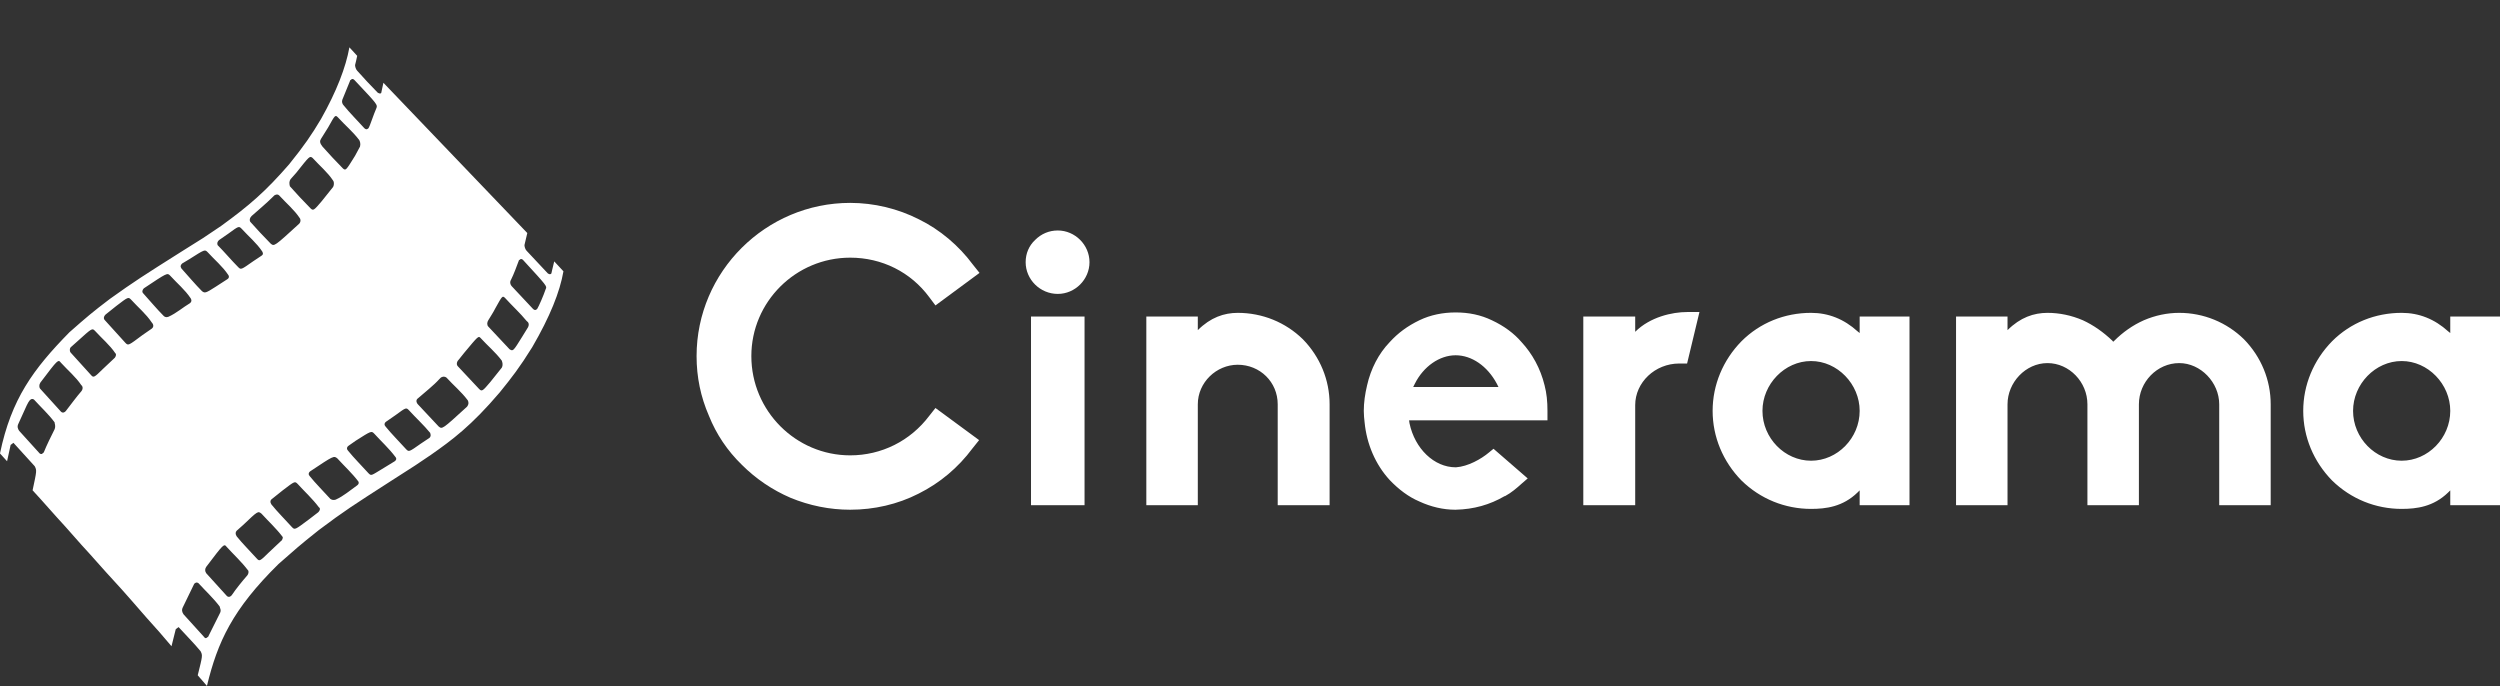 <svg xmlns="http://www.w3.org/2000/svg" viewBox="0 0 369.667 101.444" preserveAspectRatio="xMidYMid meet" class="css-88gl6m" id="ebcecfbd"><rect x="0" y="0" width="369.667" height="101.444" fill="#333333" stroke="none"/><defs id="SvgjsDefs1742"/><g id="SvgjsG1743" featurekey="hmhgWD-0" transform="matrix(1.048,0,0,1.048,-7.862,7)" fill="#fff"><g xmlns="http://www.w3.org/2000/svg"><path fill="none" d="M35.5,75.7c-0.3-0.3-0.6-0.1-0.6,0.1c-0.2,0.4-0.2,0.4-1.6,3.3c-0.1,0.3-0.1,0.7,0.1,1c0.9,1,2,2.3,2.9,3.2   c0.3,0.3,0.5,0,0.5,0c0,0,0-0.1,0.1-0.1c0.4-1,1.1-2.3,1.6-3.2c0.2-0.5,0-0.8,0-0.9C37.6,77.8,36.5,76.8,35.5,75.7z"/><path fill="none" d="M16.1,44.5c-0.4-0.4-0.4-0.4-2.9,2.8c-0.2,0.3-0.2,0.6,0,0.9c0.8,1,2,2.2,2.9,3.2c0.3,0.3,0.6,0,0.6,0   c0,0,0.1-0.1,0.1-0.1c0.6-0.9,1.5-2,2.2-2.8c0.3-0.4,0.1-0.8,0.1-0.8C18.2,46.5,17.1,45.5,16.1,44.5z"/><path fill="none" d="M12.2,49.8c-0.3-0.3-0.5-0.1-0.6,0.1c-0.2,0.4-0.2,0.4-1.6,3.3c-0.1,0.3-0.1,0.7,0.1,1c0.8,1,2,2.2,2.9,3.2   c0.3,0.3,0.5,0,0.5-0.1c0,0,0-0.1,0.1-0.1c0.4-1,1.1-2.3,1.5-3.2c0.2-0.5,0-0.8,0-0.9C14.3,51.8,13.2,50.9,12.2,49.8z"/><path fill="none" d="M34.5,35.4c-0.8-1.2-1.9-2.1-2.9-3.2c-0.4-0.4-0.4-0.4-3.7,1.8c-0.3,0.2-0.3,0.5-0.1,0.7c0.8,1,2,2.2,2.9,3.2   c0.3,0.3,0.7,0.1,0.7,0.1c1.1-0.5,2-1.3,3-2C34.7,35.8,34.5,35.4,34.5,35.4z"/><path fill="none" d="M36,34.3c0.4,0.4,0.4,0.4,1.9-0.6l1.7-1.1c0.3-0.2,0.2-0.5,0.1-0.6c-0.9-1.2-1.9-2.1-2.9-3.2   c-0.4-0.4-0.4-0.4-2.6,1l-1,0.6c-0.3,0.2-0.3,0.5-0.1,0.7C34,32.1,35.1,33.4,36,34.3z"/><path fill="none" d="M26.1,35.8c-0.4-0.4-0.4-0.4-2.1,0.9l-1.5,1.2c-0.3,0.2-0.3,0.5-0.1,0.8v0c0.8,1,2,2.2,2.9,3.2   c0.4,0.4,0.4,0.4,2.4-1.1l1.3-0.9c0.4-0.3,0.2-0.7,0.2-0.7C28.2,37.8,27.1,36.9,26.1,35.8z"/><path fill="none" d="M20.9,39.8c-0.4-0.4-0.4-0.4-2.5,1.5l-0.9,0.8c-0.2,0.3-0.2,0.6,0,0.8v0c0.8,1,2,2.2,2.9,3.2   c0.4,0.4,0.4,0.3,1.6-0.9l1.7-1.6c0.4-0.4,0.2-0.7,0.1-0.7C22.9,41.9,21.8,40.9,20.9,39.8z"/><path fill="none" d="M41.2,31c0.4,0.4,0.4,0.4,2.1-0.8l1.2-0.8c0.3-0.2,0.2-0.5,0.1-0.6c-0.9-1.2-1.9-2.1-2.9-3.2   c-0.4-0.4-0.4-0.4-1.9,0.7l-1.3,0.9c-0.2,0.2-0.3,0.4-0.1,0.7C39.2,28.8,40.4,30.1,41.2,31z"/><path fill="none" d="M58.9,11.4c0.3,0.3,0.5,0.1,0.6,0c0.2-0.4,0.8-1.9,1.1-2.8c0.1-0.5,0.1-0.5-3.1-4c-0.3-0.3-0.5-0.1-0.5,0   c0,0,0,0.1-0.1,0.1c-0.3,0.8-0.7,1.9-1.1,2.7C55.7,7.7,55.8,8,56,8.2C56.8,9.2,58,10.4,58.9,11.4z"/><path fill="none" d="M45.8,27.8c0.5,0.4,0.5,0.5,4-2.8c0.3-0.3,0.2-0.7,0.1-0.8c-0.8-1.2-2-2.1-2.9-3.2c-0.3-0.3-0.7,0-0.7,0   c-0.1,0-0.1,0.1-0.2,0.2c-0.9,0.8-2.1,1.9-3,2.7c-0.3,0.3-0.4,0.6-0.2,0.8C43.7,25.6,44.9,26.9,45.8,27.8z"/><path fill="none" d="M55.7,16.9c0.4,0.4,0.4,0.4,1.7-1.8l0.7-1.3c0.2-0.3,0.1-0.7-0.1-0.9c-0.9-1.2-2-2.1-3-3.2   c-0.4-0.4-0.4-0.4-1.4,1.4c-0.3,0.5-0.7,1.2-1,1.6c-0.2,0.3-0.2,0.7,0,0.9C53.7,14.7,54.9,16,55.7,16.9z"/><path fill="none" d="M51.4,22.6c0.4,0.4,0.5,0.3,1.6-1c0.5-0.6,1.1-1.4,1.6-2c0.3-0.4,0.1-0.7,0-0.9c-0.8-1.2-2-2.1-2.9-3.2   c-0.4-0.3-0.4-0.3-2.3,2.1l-0.8,0.9c-0.2,0.3-0.3,0.6-0.1,0.9C49.3,20.4,50.5,21.6,51.4,22.6z"/><path fill="none" d="M49.6,61.6c-0.4-0.4-0.4-0.4-2.1,0.9l-1.5,1.2c-0.3,0.2-0.3,0.5-0.1,0.8c0.9,1,2.1,2.3,2.9,3.2   c0.4,0.4,0.4,0.4,2.4-1.1l1.3-1c0.3-0.2,0.3-0.5,0.1-0.7C51.7,63.6,50.6,62.7,49.6,61.6z"/><path fill="none" d="M70.5,46.6c-0.3-0.3-0.7,0-0.8,0c-0.1,0-0.1,0.1-0.2,0.2c-0.9,0.8-2.1,1.9-3,2.7c-0.3,0.3-0.4,0.6-0.1,0.8v0   c0.9,1,2.1,2.2,3,3.2c0.5,0.5,0.5,0.5,4-2.8c0.3-0.3,0.2-0.7,0.1-0.8C72.7,48.6,71.5,47.7,70.5,46.6z"/><path fill="none" d="M78.9,35.4c-0.4-0.4-0.4-0.4-1.4,1.4c-0.3,0.5-0.7,1.2-1,1.7c-0.2,0.3-0.2,0.7,0,0.9c0.9,1,2.1,2.2,3,3.2   c0.4,0.4,0.4,0.4,1.8-1.8l0.8-1.3c0.2-0.3,0.1-0.7-0.1-0.9C81.1,37.4,79.9,36.4,78.9,35.4z"/><path fill="none" d="M39.5,70.4c-0.4-0.4-0.4-0.4-2.9,2.8c-0.2,0.3-0.2,0.6,0,0.9v0c0.9,1,2,2.3,2.9,3.2c0.3,0.3,0.6,0,0.6,0   c0,0,0.1-0.1,0.1-0.1c0.6-0.9,1.5-2,2.2-2.8c0.3-0.4,0.1-0.8,0.1-0.8C41.6,72.4,40.5,71.5,39.5,70.4z"/><path fill="none" d="M80.8,30c0,0,0,0.1-0.1,0.1c-0.3,0.8-0.8,1.9-1.1,2.7c-0.1,0.3-0.1,0.6,0.1,0.9v0c0.9,1,2.1,2.2,3,3.2   c0.3,0.3,0.5,0.1,0.6,0c0.2-0.3,0.9-1.9,1.2-2.8c0.1-0.5,0.1-0.5-3.2-4C81,29.8,80.8,30,80.8,30z"/><path fill="none" d="M75.3,41.1c-0.4-0.4-0.4-0.4-2.3,2.1l-0.8,1c-0.2,0.3-0.3,0.6-0.1,0.9c0.9,1,2.1,2.2,3,3.2   c0.4,0.4,0.5,0.3,1.6-1c0.5-0.6,1.1-1.4,1.6-2c0.3-0.4,0.1-0.7,0-0.9C77.4,43.1,76.3,42.1,75.3,41.1z"/><path fill="none" d="M55,57.9c-0.4-0.4-0.4-0.4-3.8,1.8c-0.3,0.2-0.3,0.5-0.1,0.7c0.9,1,2.1,2.3,2.9,3.2c0.3,0.3,0.8,0.1,0.8,0.1   c1.1-0.5,2-1.3,3-2c0.4-0.3,0.2-0.6,0.1-0.7C57.2,60,56,59,55,57.9z"/><path fill="none" d="M44.3,65.7c-0.4-0.4-0.4-0.4-2.6,1.6l-0.9,0.8c-0.2,0.3-0.2,0.6,0,0.8c0.9,1,2.1,2.3,2.9,3.2   c0.4,0.4,0.4,0.3,1.6-0.9l1.7-1.6c0.3-0.3,0.2-0.6,0.1-0.8C46.4,67.8,45.3,66.8,44.3,65.7z"/><path fill="none" d="M65.2,51.2c-0.4-0.4-0.4-0.4-1.9,0.7l-1.3,0.9c-0.2,0.2-0.3,0.5-0.1,0.7c0.9,1,2.1,2.2,2.9,3.2   c0.4,0.4,0.4,0.4,2.1-0.8l1.2-0.8c0.3-0.3,0.1-0.6,0.1-0.7C67.3,53.3,66.2,52.3,65.2,51.2z"/><path fill="none" d="M60.3,54.5c-0.4-0.4-0.4-0.4-2.6,1l-1,0.7c-0.3,0.2-0.3,0.5-0.1,0.7c0.9,1,2.1,2.3,2.9,3.2   c0.4,0.4,0.4,0.4,1.9-0.6l1.8-1.1c0.4-0.3,0.1-0.6,0.1-0.7C62.4,56.6,61.3,55.6,60.3,54.5z"/><path d="M85.3,31.9c-0.1,0.1-0.2,0.2-0.5,0c-0.9-1-2.1-2.2-3-3.2c-0.2-0.2-0.3-0.6-0.3-0.8c0.1-0.5,0.3-1.2,0.4-1.7L61.6,5   c-0.2,1-0.3,1.3-0.3,1.4c0,0.1-0.2,0.2-0.5,0c-0.9-0.9-2.1-2.2-2.9-3.1v0c-0.2-0.2-0.3-0.6-0.3-0.8c0.1-0.4,0.2-0.8,0.3-1.3L56.8,0   c-0.5,2.8-1.8,6.2-4,10.1c-1.3,2.2-2.4,3.8-4.5,6.4c-3.3,3.8-5.6,5.8-9.6,8.7c-2.5,1.7-2.5,1.7-5.4,3.5c-5.7,3.6-6.8,4.3-10.3,6.8   c-2.5,1.9-3.2,2.5-5.7,4.7c-5.1,5.2-8.2,9.4-9.8,17.1l1,1.1L9,56.1c0.1-0.1,0.3-0.2,0.4-0.3c0.9,1,2.1,2.3,3,3.3   c0.3,0.6,0.3,0.6-0.3,3.4c1.4,1.5,3.2,3.6,4.6,5.1c0.7,0.8,1.6,1.8,2.3,2.6c1.4,1.5,3.2,3.6,4.6,5.1c1.4,1.5,3.2,3.6,4.6,5.2   c1.1,1.2,2.5,2.8,3.5,4l0.6-2.4c0.1-0.1,0.3-0.2,0.4-0.3c0.9,1,2.2,2.3,3.1,3.4c0.3,0.6,0.3,0.6-0.4,3.4l1.3,1.5   c1.5-6.2,3.6-10.8,10.1-17.2c2.4-2.1,2.8-2.5,5.7-4.8c3.6-2.7,4.7-3.4,10.3-7c3.3-2.1,3.6-2.3,5.5-3.6c3-2.1,5.7-4.1,9.7-8.8   c1.7-2.1,2.8-3.5,4.6-6.4c2.5-4.3,3.9-7.8,4.4-10.7l-1.3-1.4C85.4,31.5,85.3,31.8,85.3,31.9z M55.8,7.4c0.3-0.8,0.8-1.9,1.1-2.7   c0,0,0-0.1,0.1-0.1c0,0,0.2-0.3,0.5,0c3.3,3.5,3.3,3.5,3.1,4c-0.4,0.9-0.9,2.5-1.1,2.8c-0.1,0.1-0.3,0.3-0.6,0   C58,10.4,56.8,9.2,56,8.2C55.8,8,55.7,7.7,55.8,7.4z M52.8,12.9c0.3-0.5,0.7-1.1,1-1.6c1-1.8,1-1.8,1.4-1.4c1,1.1,2.1,2,3,3.2   c0.1,0.2,0.2,0.5,0.1,0.9l-0.7,1.3c-1.3,2.1-1.3,2.1-1.7,1.8c-0.9-0.9-2.1-2.2-2.9-3.1C52.6,13.5,52.6,13.2,52.8,12.9z M48.5,18.6   l0.8-0.9c1.9-2.4,1.9-2.4,2.3-2.1c1,1.1,2.1,2,2.9,3.2c0.1,0.1,0.2,0.5,0,0.9c-0.5,0.6-1.1,1.4-1.6,2c-1.1,1.3-1.2,1.4-1.6,1   c-0.9-0.9-2.1-2.2-2.9-3.1C48.3,19.2,48.3,18.9,48.5,18.6z M43,23.8c0.9-0.8,2.1-1.8,3-2.7c0.1-0.1,0.1-0.1,0.2-0.2   c0,0,0.4-0.3,0.7,0c1,1.1,2.1,2,2.9,3.2c0.1,0.1,0.2,0.5-0.1,0.8c-3.5,3.2-3.5,3.2-4,2.8c-0.9-0.9-2.1-2.2-2.9-3.1   C42.7,24.4,42.7,24.1,43,23.8z M38.4,27.2l1.3-0.9c1.5-1.1,1.5-1.1,1.9-0.7c1,1.1,2.1,2,2.9,3.2c0.1,0.2,0.2,0.4-0.1,0.6l-1.2,0.8   c-1.7,1.2-1.7,1.2-2.1,0.8c-0.9-0.9-2-2.2-2.9-3.1C38.1,27.6,38.2,27.4,38.4,27.2z M33.2,30.5l1-0.6c2.2-1.4,2.2-1.4,2.6-1   c1,1.1,2.1,2,2.9,3.2c0.1,0.1,0.2,0.4-0.1,0.6l-1.7,1.1c-1.4,0.9-1.5,0.9-1.9,0.6c-0.9-0.9-2-2.2-2.9-3.2   C32.9,30.9,33,30.7,33.2,30.5z M15.2,53.9c-0.5,1-1.1,2.2-1.5,3.2c0,0,0,0.1-0.1,0.1c-0.1,0.1-0.2,0.3-0.5,0.1   c-0.9-1-2-2.2-2.9-3.2c-0.2-0.3-0.3-0.6-0.1-1c1.3-2.9,1.3-2.9,1.6-3.3c0.1-0.1,0.3-0.3,0.6-0.1c1,1.1,2,2,2.9,3.2   C15.2,53.1,15.4,53.4,15.2,53.9z M19,48.5c-0.7,0.8-1.5,1.9-2.2,2.8c0,0-0.1,0.1-0.1,0.1c0,0-0.3,0.3-0.6,0c-0.9-1-2-2.2-2.9-3.2   c-0.2-0.2-0.2-0.6,0-0.9c2.5-3.3,2.5-3.3,2.9-2.8c1,1.1,2.1,2,2.9,3.2C19.1,47.7,19.3,48.1,19,48.5z M23.7,43.8l-1.7,1.6   c-1.2,1.2-1.3,1.2-1.6,0.9c-0.9-1-2-2.2-2.9-3.2v0c-0.2-0.2-0.2-0.6,0-0.8l0.9-0.8c2.1-1.9,2.1-1.9,2.5-1.5c1,1.1,2.1,2,2.9,3.2   C23.8,43.1,24,43.4,23.7,43.8z M28.9,39.7l-1.3,0.9c-2,1.5-2,1.5-2.4,1.1c-0.9-1-2-2.2-2.9-3.2v0c-0.2-0.2-0.2-0.5,0.1-0.8l1.5-1.2   c1.7-1.3,1.7-1.3,2.1-0.9c1,1.1,2.1,2,2.9,3.2C29.1,39,29.3,39.4,28.9,39.7z M31.3,38c0,0-0.4,0.2-0.7-0.1c-0.9-0.9-2-2.2-2.9-3.2   c-0.2-0.2-0.1-0.5,0.1-0.7c3.3-2.2,3.3-2.2,3.7-1.8c1,1.1,2.1,2,2.9,3.2c0,0,0.3,0.4-0.1,0.7C33.3,36.7,32.4,37.5,31.3,38z    M38.5,79.9c-0.5,1-1.1,2.2-1.6,3.2c0,0,0,0.1-0.1,0.1c-0.1,0.1-0.3,0.3-0.5,0c-0.9-1-2.1-2.3-2.9-3.2c-0.2-0.3-0.3-0.6-0.1-1   c1.4-2.9,1.4-2.9,1.6-3.3c0.1-0.1,0.3-0.3,0.6-0.1c1,1.1,2.1,2.1,3,3.3C38.5,79.1,38.8,79.4,38.5,79.9z M42.4,74.5   c-0.7,0.8-1.6,1.9-2.2,2.8c0,0-0.1,0.1-0.1,0.1c0,0-0.3,0.3-0.6,0c-0.9-1-2.1-2.3-2.9-3.2v0c-0.2-0.3-0.2-0.6,0-0.9   c2.5-3.3,2.5-3.3,2.9-2.8c1,1.1,2.1,2.1,3,3.3C42.5,73.7,42.7,74.1,42.4,74.5z M47.1,69.7l-1.7,1.6c-1.2,1.2-1.3,1.2-1.6,0.9   c-0.9-1-2.1-2.2-2.9-3.2c-0.2-0.3-0.2-0.6,0-0.8l0.9-0.8c2.1-2,2.1-2,2.6-1.6c1,1.1,2.1,2.1,3,3.3C47.4,69.2,47.4,69.5,47.1,69.7z    M52.4,65.6l-1.3,1c-2,1.5-2,1.5-2.4,1.1c-0.9-1-2.1-2.2-2.9-3.2c-0.2-0.3-0.2-0.6,0.1-0.8l1.5-1.2c1.7-1.3,1.7-1.3,2.1-0.9   c1,1.1,2.1,2.1,3,3.3C52.7,65,52.7,65.3,52.4,65.6z M57.9,61.8c-1,0.7-1.9,1.5-3,2c0,0-0.4,0.2-0.8-0.1c-0.9-1-2.1-2.2-2.9-3.2   c-0.2-0.2-0.2-0.5,0.1-0.7c3.3-2.2,3.3-2.2,3.8-1.8c1,1.1,2.1,2.1,3,3.3C58,61.2,58.3,61.5,57.9,61.8z M63.2,58.4l-1.8,1.1   c-1.5,0.9-1.5,1-1.9,0.6c-0.9-1-2.1-2.2-2.9-3.2c-0.2-0.2-0.2-0.5,0.1-0.7l1-0.7c2.2-1.4,2.2-1.4,2.6-1c1,1.1,2.1,2.1,3,3.3   C63.3,57.8,63.6,58.1,63.2,58.4z M68.1,55.1l-1.2,0.8c-1.7,1.2-1.7,1.2-2.1,0.8c-0.9-1-2.1-2.2-2.9-3.2c-0.2-0.2-0.2-0.5,0.1-0.7   l1.3-0.9c1.5-1.1,1.5-1.1,1.9-0.7c1,1.1,2.1,2.1,3,3.2C68.2,54.5,68.4,54.8,68.1,55.1z M73.4,50.7c-3.5,3.2-3.5,3.2-4,2.8   c-0.9-1-2.1-2.2-3-3.2v0c-0.2-0.3-0.2-0.6,0.1-0.8c0.9-0.8,2.2-1.8,3-2.7c0.1-0.1,0.1-0.1,0.2-0.2c0,0,0.4-0.3,0.8,0   c1,1.1,2.1,2,3,3.2C73.6,50,73.7,50.3,73.4,50.7z M78.3,45.2c-0.5,0.6-1.1,1.4-1.6,2c-1.1,1.3-1.2,1.4-1.6,1c-0.9-1-2.1-2.2-3-3.2   c-0.2-0.2-0.2-0.6,0.1-0.9l0.8-1c2-2.4,2-2.4,2.3-2.1c1,1.1,2.1,2,3,3.2C78.4,44.5,78.5,44.8,78.3,45.2z M82,39.5l-0.8,1.3   c-1.3,2.1-1.3,2.1-1.8,1.8c-0.9-1-2.1-2.2-3-3.2c-0.2-0.2-0.2-0.6,0-0.9c0.3-0.5,0.7-1.1,1-1.7c1-1.8,1-1.8,1.4-1.4   c1,1.1,2.1,2.1,3,3.2C82.1,38.8,82.2,39.1,82,39.5z M84.5,34.1c-0.3,0.9-1,2.5-1.2,2.8c-0.1,0.1-0.3,0.3-0.6,0   c-0.9-1-2.1-2.2-3-3.2v0c-0.2-0.2-0.3-0.6-0.1-0.9c0.4-0.8,0.8-1.9,1.1-2.7c0,0,0-0.1,0.1-0.1c0,0,0.2-0.3,0.5,0   C84.7,33.7,84.7,33.7,84.5,34.1z"/></g></g><g id="SvgjsG1744" featurekey="1RRcwp-0" transform="matrix(3.045,0,0,3.045,100.93,13.801)" fill="#fff"><path d="M8.14 20.22 c-1 0 -1.98 -0.2 -2.9 -0.58 c-0.88 -0.38 -1.68 -0.92 -2.36 -1.6 c-0.7 -0.68 -1.24 -1.48 -1.6 -2.38 c-0.4 -0.92 -0.6 -1.88 -0.6 -2.9 c0 -4.1 3.36 -7.44 7.46 -7.44 c1.16 0 2.32 0.28 3.34 0.8 c1.02 0.5 1.94 1.28 2.62 2.2 l0.32 0.4 l-2.14 1.58 l-0.3 -0.4 c-0.9 -1.22 -2.3 -1.92 -3.84 -1.92 c-2.64 0 -4.8 2.14 -4.8 4.78 c0 2.66 2.16 4.82 4.8 4.82 c1.52 0 2.92 -0.7 3.84 -1.92 l0.3 -0.38 l2.12 1.56 l-0.32 0.4 c-0.7 0.94 -1.58 1.68 -2.62 2.2 c-1.02 0.52 -2.16 0.78 -3.32 0.78 z M19.52 20 l-2.6 0 l0 -9.16 l2.6 0 l0 9.16 z M18.22 9.74 c-0.86 0 -1.56 -0.7 -1.56 -1.54 c0 -0.42 0.16 -0.8 0.46 -1.08 c0.3 -0.3 0.68 -0.46 1.1 -0.46 c0.84 0 1.54 0.7 1.54 1.54 s-0.7 1.54 -1.54 1.54 z M31.42 20 l-2.52 0 l0 -4.9 c0 -1.08 -0.86 -1.92 -1.94 -1.92 c-1.04 0 -1.94 0.86 -1.94 1.92 l0 4.9 l-2.5 0 l0 -9.16 l2.5 0 l0 0.66 c0.62 -0.62 1.28 -0.84 1.94 -0.84 c1.2 0 2.32 0.46 3.16 1.28 c0.84 0.86 1.3 1.98 1.3 3.16 l0 4.9 z M37.54 20.22 l-0.02 0 c-0.58 0 -1.18 -0.14 -1.74 -0.4 c-0.52 -0.22 -1 -0.58 -1.44 -1.04 c-0.7 -0.76 -1.12 -1.76 -1.22 -2.8 c-0.02 -0.18 -0.04 -0.36 -0.04 -0.56 c0 -0.4 0.06 -0.82 0.16 -1.24 c0.18 -0.8 0.56 -1.54 1.1 -2.1 c0.4 -0.44 0.86 -0.78 1.44 -1.06 c0.54 -0.26 1.14 -0.38 1.76 -0.38 c0.64 0 1.22 0.12 1.76 0.38 c0.6 0.28 1.08 0.64 1.44 1.06 c0.52 0.56 0.92 1.28 1.12 2.1 c0.1 0.38 0.14 0.78 0.14 1.24 l0 0.46 l-6.72 0 l0.02 0.14 c0.26 1.24 1.2 2.14 2.24 2.14 l0.02 0 c0.58 -0.04 1.22 -0.4 1.6 -0.72 l0.22 -0.18 l1.66 1.44 l-0.3 0.26 c-0.22 0.2 -0.5 0.44 -0.8 0.6 l-0.02 0 c-0.72 0.42 -1.5 0.64 -2.38 0.66 z M37.54 12.72 c-0.78 0 -1.56 0.54 -1.98 1.38 l-0.08 0.16 l4.14 0 l-0.08 -0.16 c-0.46 -0.86 -1.22 -1.38 -2 -1.38 z M46.26 20 l-2.52 0 l0 -9.16 l2.52 0 l0 0.74 c0.72 -0.72 1.8 -0.96 2.52 -0.96 l0.6 0 l-0.6 2.5 l-0.38 0 c-1.18 0 -2.14 0.92 -2.14 2.02 l0 4.86 z M54.8 20.18 c-1.26 0 -2.46 -0.48 -3.38 -1.38 c-0.9 -0.92 -1.4 -2.12 -1.4 -3.38 s0.5 -2.46 1.4 -3.38 c0.9 -0.9 2.1 -1.38 3.38 -1.38 c0.84 0 1.6 0.3 2.26 0.9 l0.1 0.08 l0 -0.8 l2.42 0 l0 9.16 l-2.42 0 l0 -0.72 l-0.1 0.1 c-0.72 0.7 -1.54 0.8 -2.26 0.8 z M54.8 13 c-1.28 0 -2.36 1.12 -2.36 2.42 c0 1.32 1.08 2.42 2.36 2.42 s2.36 -1.1 2.36 -2.42 c0 -1.3 -1.08 -2.42 -2.36 -2.42 z M77.12 20 l-2.5 0 l0 -4.9 c0 -1.06 -0.9 -2 -1.94 -2 c-1.08 0 -1.96 0.92 -1.96 2 l0 4.9 l-2.5 0 l0 -4.9 c0 -1.08 -0.88 -2 -1.94 -2 s-1.94 0.94 -1.94 2 l0 4.9 l-2.5 0 l0 -9.16 l2.5 0 l0 0.66 c0.62 -0.62 1.28 -0.84 1.94 -0.84 c0.58 0 1.16 0.12 1.72 0.36 c0.52 0.24 1 0.58 1.44 1 c0 0.02 0.02 0.02 0.04 0.04 l0.04 -0.04 c0.42 -0.42 0.9 -0.76 1.44 -1 c0.56 -0.24 1.14 -0.36 1.72 -0.36 c1.18 0 2.3 0.46 3.14 1.28 c0.84 0.86 1.3 1.98 1.3 3.16 l0 4.9 z M83.48 20.18 c-1.26 0 -2.46 -0.48 -3.38 -1.38 c-0.9 -0.92 -1.4 -2.12 -1.4 -3.38 s0.5 -2.46 1.4 -3.38 c0.9 -0.9 2.1 -1.38 3.38 -1.38 c0.84 0 1.6 0.3 2.26 0.9 l0.1 0.08 l0 -0.8 l2.42 0 l0 9.16 l-2.42 0 l0 -0.72 l-0.1 0.1 c-0.72 0.7 -1.54 0.8 -2.26 0.8 z M83.48 13 c-1.28 0 -2.36 1.12 -2.36 2.42 c0 1.32 1.08 2.42 2.36 2.42 s2.36 -1.1 2.36 -2.42 c0 -1.3 -1.08 -2.42 -2.36 -2.42 z"/></g></svg>